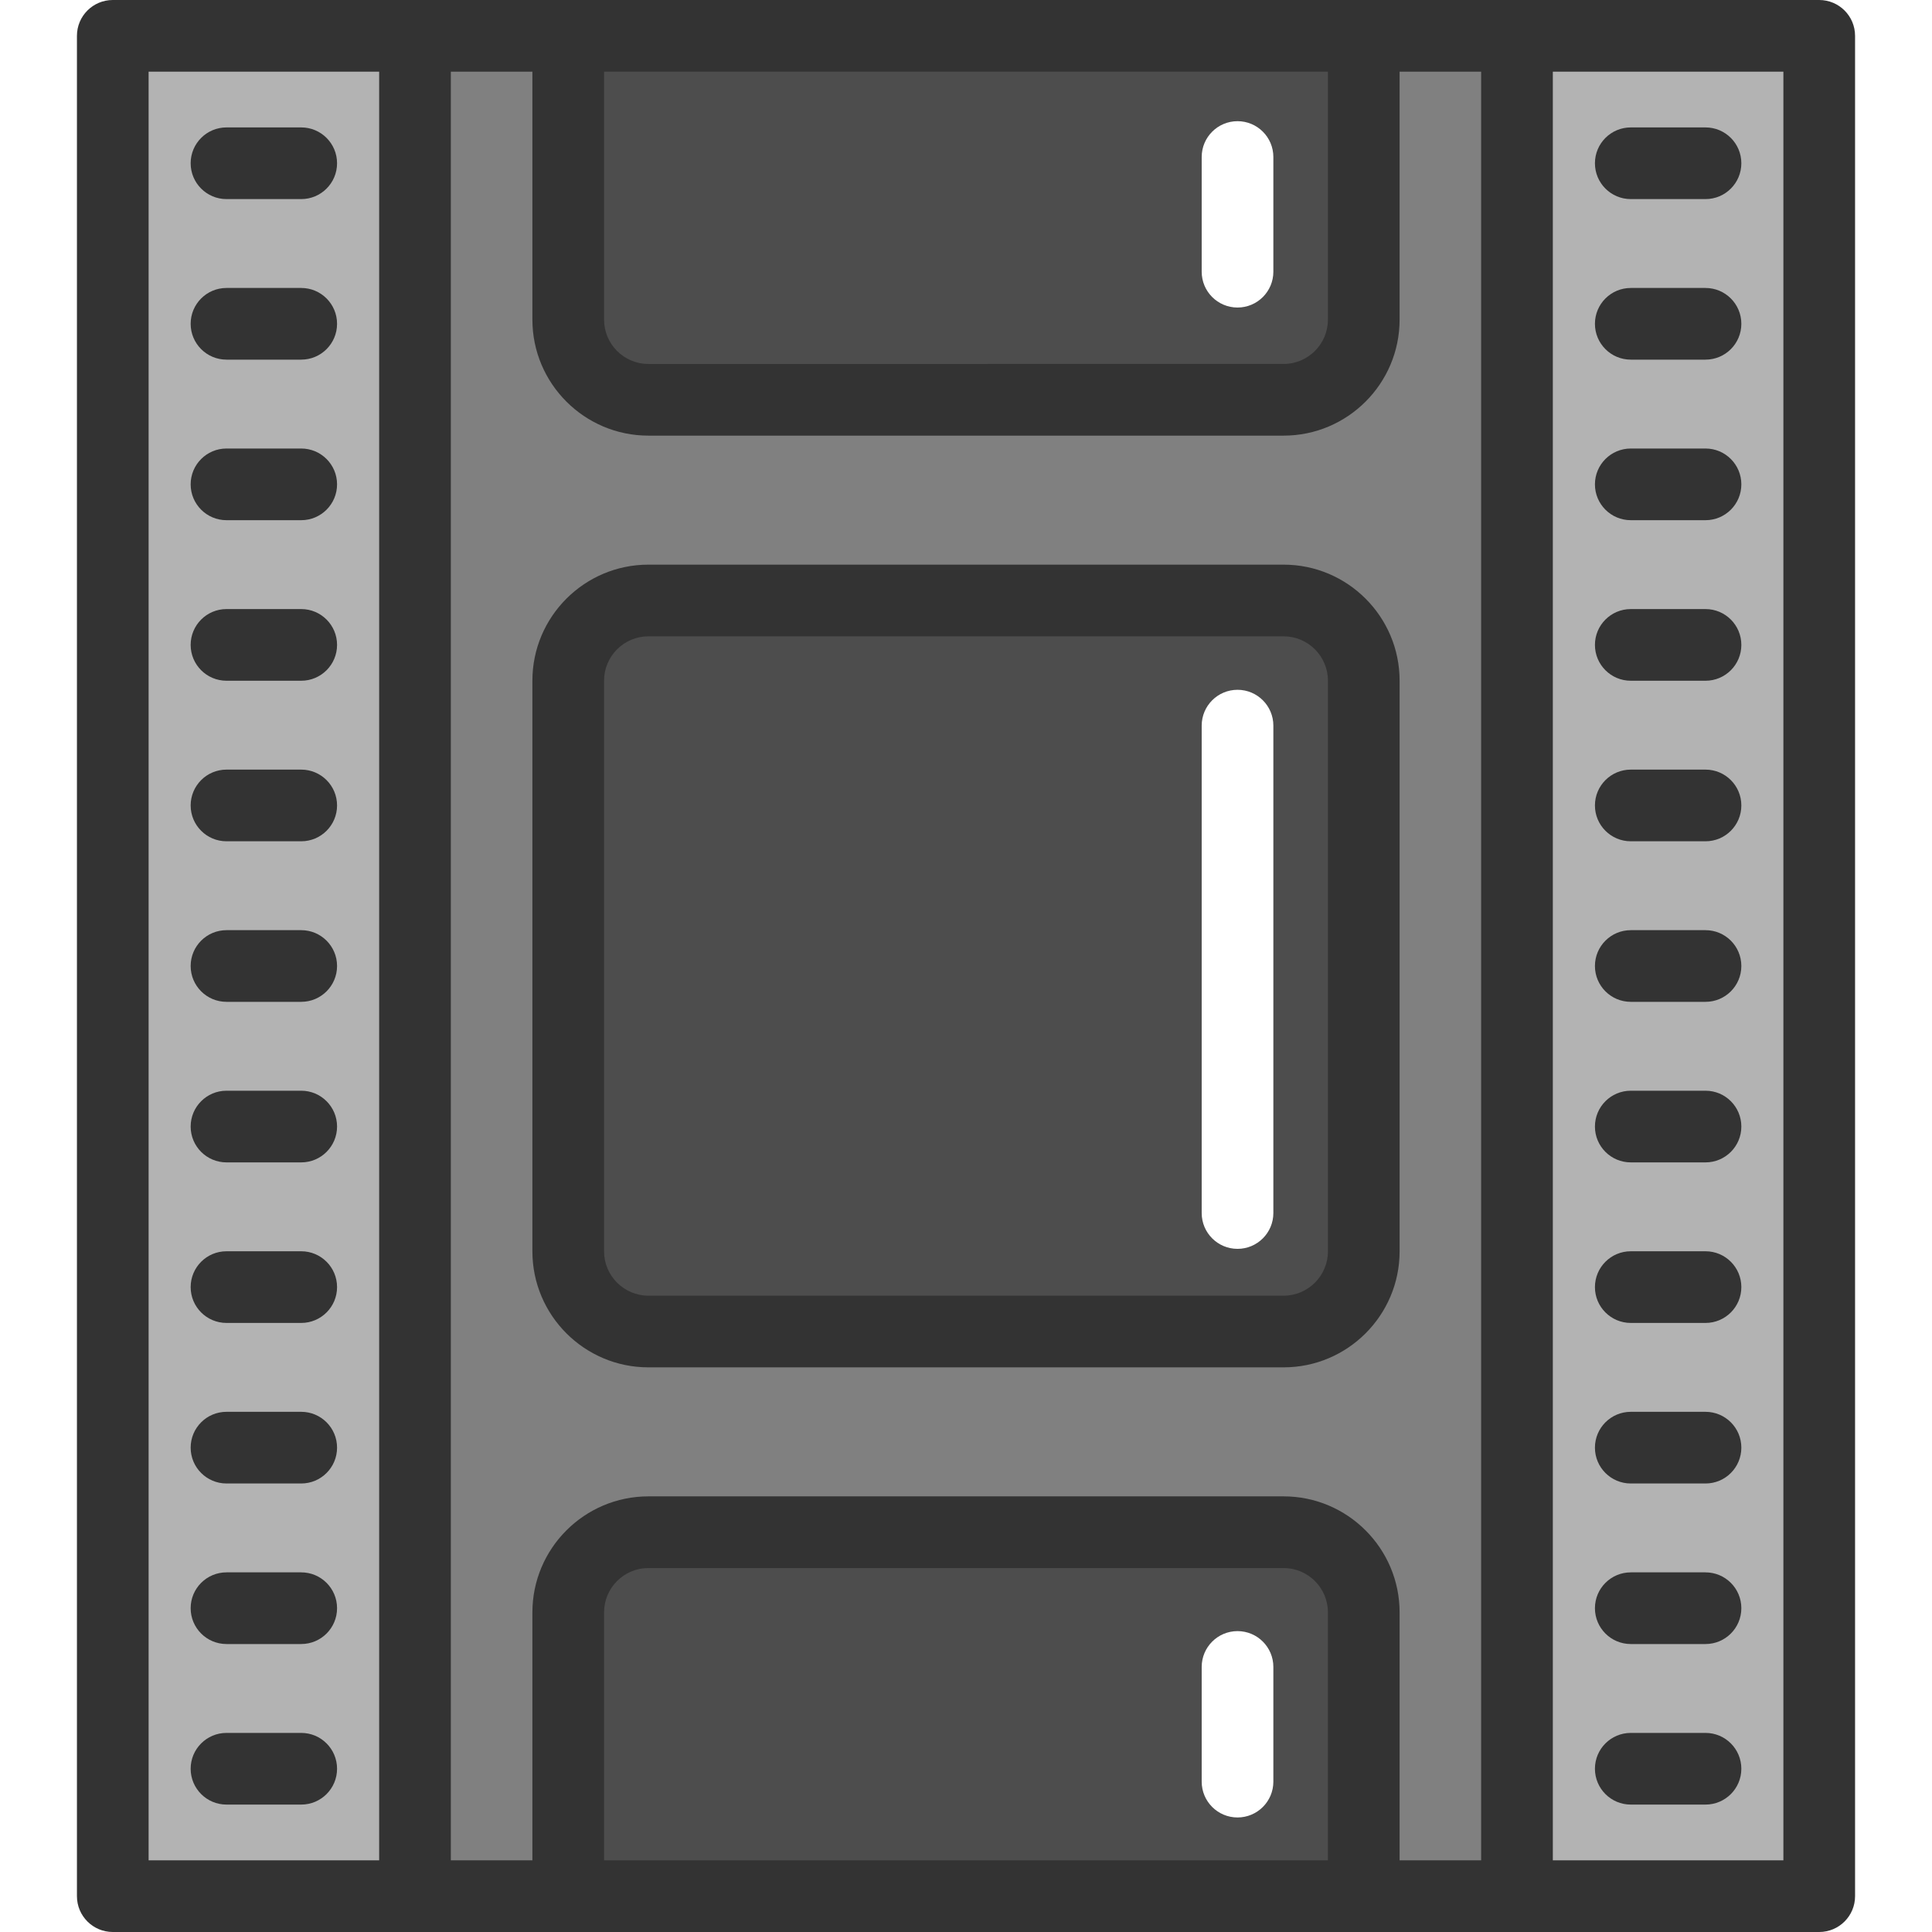 <?xml version="1.0" encoding="iso-8859-1"?>
<!-- Generator: Adobe Illustrator 19.0.0, SVG Export Plug-In . SVG Version: 6.00 Build 0)  -->
<svg version="1.1" id="Layer_1" xmlns="http://www.w3.org/2000/svg" xmlns:xlink="http://www.w3.org/1999/xlink" x="0px" y="0px"
	 viewBox="0 0 512 512" style="enable-background:new 0 0 512 512;" xml:space="preserve">
<g>
	<path style="fill:#4D4D4D;" d="M361.413,427.298v75.205H150.588v-75.205c0-11.738,9.51-21.248,21.248-21.248h168.328
		C351.903,406.05,361.413,415.559,361.413,427.298z"/>
	<path style="fill:#4D4D4D;" d="M361.413,9.498v75.205c0,11.738-9.51,21.248-21.248,21.248H171.837
		c-11.739,0-21.248-9.51-21.248-21.248V9.498H361.413z"/>
	<path style="fill:#4D4D4D;" d="M361.413,180.384v151.233c0,11.738-9.51,21.248-21.248,21.248H171.837
		c-11.739,0-21.248-9.51-21.248-21.248V180.384c0-11.738,9.51-21.248,21.248-21.248h168.328
		C351.903,159.136,361.413,168.646,361.413,180.384z"/>
</g>
<g>
	<rect x="402.022" y="9.498" style="fill:#B3B3B3;" width="80.093" height="493.004"/>
	<rect x="29.886" y="9.498" style="fill:#B3B3B3;" width="80.093" height="493.004"/>
</g>
<path style="fill:#808080;" d="M402.023,9.498v493.004h-40.61v-75.205c0-11.738-9.51-21.248-21.248-21.248H171.837
	c-11.738,0-21.248,9.51-21.248,21.248v75.205h-40.61V9.498h40.61v75.205c0,11.738,9.51,21.248,21.248,21.248h168.328
	c11.738,0,21.248-9.51,21.248-21.248V9.498H402.023z M361.413,331.617V180.384c0-11.738-9.51-21.248-21.248-21.248H171.837
	c-11.739,0-21.248,9.51-21.248,21.248v151.233c0,11.738,9.51,21.248,21.248,21.248h168.328
	C351.903,352.865,361.413,343.356,361.413,331.617z"/>
<g>
	<path style="fill:#FFFFFF;" d="M327.957,81.5c-5.245,0-9.497-4.252-9.497-9.497V41.612c0-5.245,4.252-9.497,9.497-9.497
		s9.497,4.252,9.497,9.497v30.391C337.455,77.247,333.202,81.5,327.957,81.5z"/>
	<path style="fill:#FFFFFF;" d="M327.957,481.647c-5.245,0-9.497-4.252-9.497-9.497v-30.391c0-5.245,4.252-9.497,9.497-9.497
		s9.497,4.252,9.497,9.497v30.391C337.455,477.395,333.202,481.647,327.957,481.647z"/>
	<path style="fill:#FFFFFF;" d="M327.957,330.959c-5.245,0-9.497-4.252-9.497-9.497V192.3c0-5.245,4.252-9.497,9.497-9.497
		s9.497,4.252,9.497,9.497v129.162C337.455,326.706,333.202,330.959,327.957,330.959z"/>
</g>
<g>
	<path style="fill:#333333;" d="M482.114,0H29.886c-5.245,0-9.497,4.252-9.497,9.497v493.006c0,5.245,4.252,9.497,9.497,9.497
		h452.229c5.245,0,9.497-4.252,9.497-9.497V9.497C491.611,4.252,487.359,0,482.114,0z M351.914,493.006h-191.83v-65.708
		c0-6.48,5.272-11.751,11.751-11.751h168.328c6.48,0,11.751,5.272,11.751,11.751V493.006z M340.163,396.552H171.835
		c-16.953,0-30.745,13.792-30.745,30.745v65.708h-21.612V18.994h21.612v65.709c0,16.953,13.792,30.745,30.745,30.745h168.328
		c16.953,0,30.746-13.792,30.746-30.745V18.994h21.612v474.011h-21.612v-65.708C370.909,410.345,357.116,396.552,340.163,396.552z
		 M160.084,18.994h191.83v65.709c0,6.48-5.272,11.751-11.751,11.751H171.835c-6.48,0-11.751-5.272-11.751-11.751V18.994z
		 M39.383,18.994h61.1v474.011h-61.1V18.994z M472.617,493.006h-61.101V18.994h61.101L472.617,493.006L472.617,493.006z"/>
	<path style="fill:#333333;" d="M432.171,52.761h19.806c5.245,0,9.497-4.252,9.497-9.497s-4.252-9.497-9.497-9.497h-19.806
		c-5.245,0-9.497,4.252-9.497,9.497S426.926,52.761,432.171,52.761z"/>
	<path style="fill:#333333;" d="M432.171,95.309h19.806c5.245,0,9.497-4.252,9.497-9.497c0-5.245-4.252-9.497-9.497-9.497h-19.806
		c-5.245,0-9.497,4.252-9.497,9.497C422.673,91.056,426.926,95.309,432.171,95.309z"/>
	<path style="fill:#333333;" d="M432.171,137.856h19.806c5.245,0,9.497-4.252,9.497-9.497c0-5.245-4.252-9.497-9.497-9.497h-19.806
		c-5.245,0-9.497,4.252-9.497,9.497C422.673,133.604,426.926,137.856,432.171,137.856z"/>
	<path style="fill:#333333;" d="M432.171,180.403h19.806c5.245,0,9.497-4.252,9.497-9.497c0-5.245-4.252-9.497-9.497-9.497h-19.806
		c-5.245,0-9.497,4.252-9.497,9.497C422.673,176.151,426.926,180.403,432.171,180.403z"/>
	<path style="fill:#333333;" d="M432.171,222.949h19.806c5.245,0,9.497-4.252,9.497-9.497c0-5.245-4.252-9.497-9.497-9.497h-19.806
		c-5.245,0-9.497,4.252-9.497,9.497C422.673,218.697,426.926,222.949,432.171,222.949z"/>
	<path style="fill:#333333;" d="M432.171,265.498h19.806c5.245,0,9.497-4.252,9.497-9.497c0-5.245-4.252-9.497-9.497-9.497h-19.806
		c-5.245,0-9.497,4.252-9.497,9.497C422.673,261.246,426.926,265.498,432.171,265.498z"/>
	<path style="fill:#333333;" d="M432.171,308.045h19.806c5.245,0,9.497-4.252,9.497-9.497c0-5.245-4.252-9.497-9.497-9.497h-19.806
		c-5.245,0-9.497,4.252-9.497,9.497C422.673,303.793,426.926,308.045,432.171,308.045z"/>
	<path style="fill:#333333;" d="M432.171,350.592h19.806c5.245,0,9.497-4.252,9.497-9.497c0-5.245-4.252-9.497-9.497-9.497h-19.806
		c-5.245,0-9.497,4.252-9.497,9.497C422.673,346.34,426.926,350.592,432.171,350.592z"/>
	<path style="fill:#333333;" d="M432.171,393.14h19.806c5.245,0,9.497-4.252,9.497-9.497s-4.252-9.497-9.497-9.497h-19.806
		c-5.245,0-9.497,4.252-9.497,9.497S426.926,393.14,432.171,393.14z"/>
	<path style="fill:#333333;" d="M432.171,435.686h19.806c5.245,0,9.497-4.252,9.497-9.497s-4.252-9.497-9.497-9.497h-19.806
		c-5.245,0-9.497,4.252-9.497,9.497S426.926,435.686,432.171,435.686z"/>
	<path style="fill:#333333;" d="M451.977,459.24h-19.806c-5.245,0-9.497,4.252-9.497,9.497s4.252,9.497,9.497,9.497h19.806
		c5.245,0,9.497-4.252,9.497-9.497S457.222,459.24,451.977,459.24z"/>
	<path style="fill:#333333;" d="M60.023,52.761h19.805c5.245,0,9.497-4.252,9.497-9.497s-4.252-9.497-9.497-9.497H60.023
		c-5.245,0-9.497,4.252-9.497,9.497S54.778,52.761,60.023,52.761z"/>
	<path style="fill:#333333;" d="M79.828,76.314H60.023c-5.245,0-9.497,4.252-9.497,9.497c0,5.245,4.252,9.497,9.497,9.497h19.805
		c5.245,0,9.497-4.252,9.497-9.497C89.325,80.566,85.073,76.314,79.828,76.314z"/>
	<path style="fill:#333333;" d="M79.828,118.862H60.023c-5.245,0-9.497,4.252-9.497,9.497c0,5.245,4.252,9.497,9.497,9.497h19.805
		c5.245,0,9.497-4.252,9.497-9.497C89.325,123.114,85.073,118.862,79.828,118.862z"/>
	<path style="fill:#333333;" d="M79.828,161.409H60.023c-5.245,0-9.497,4.252-9.497,9.497c0,5.245,4.252,9.497,9.497,9.497h19.805
		c5.245,0,9.497-4.252,9.497-9.497C89.325,165.661,85.073,161.409,79.828,161.409z"/>
	<path style="fill:#333333;" d="M79.828,203.955H60.023c-5.245,0-9.497,4.252-9.497,9.497c0,5.245,4.252,9.497,9.497,9.497h19.805
		c5.245,0,9.497-4.252,9.497-9.497C89.325,208.207,85.073,203.955,79.828,203.955z"/>
	<path style="fill:#333333;" d="M79.828,246.503H60.023c-5.245,0-9.497,4.252-9.497,9.497c0,5.245,4.252,9.497,9.497,9.497h19.805
		c5.245,0,9.497-4.252,9.497-9.497C89.325,250.756,85.073,246.503,79.828,246.503z"/>
	<path style="fill:#333333;" d="M79.828,289.051H60.023c-5.245,0-9.497,4.252-9.497,9.497c0,5.245,4.252,9.497,9.497,9.497h19.805
		c5.245,0,9.497-4.252,9.497-9.497C89.325,293.303,85.073,289.051,79.828,289.051z"/>
	<path style="fill:#333333;" d="M79.828,331.598H60.023c-5.245,0-9.497,4.252-9.497,9.497c0,5.245,4.252,9.497,9.497,9.497h19.805
		c5.245,0,9.497-4.252,9.497-9.497C89.325,335.85,85.073,331.598,79.828,331.598z"/>
	<path style="fill:#333333;" d="M79.828,374.145H60.023c-5.245,0-9.497,4.252-9.497,9.497s4.252,9.497,9.497,9.497h19.805
		c5.245,0,9.497-4.252,9.497-9.497S85.073,374.145,79.828,374.145z"/>
	<path style="fill:#333333;" d="M79.828,416.691H60.023c-5.245,0-9.497,4.252-9.497,9.497s4.252,9.497,9.497,9.497h19.805
		c5.245,0,9.497-4.252,9.497-9.497S85.073,416.691,79.828,416.691z"/>
	<path style="fill:#333333;" d="M79.828,459.24H60.023c-5.245,0-9.497,4.252-9.497,9.497s4.252,9.497,9.497,9.497h19.805
		c5.245,0,9.497-4.252,9.497-9.497S85.073,459.24,79.828,459.24z"/>
	<path style="fill:#333333;" d="M370.91,180.383c0-16.953-13.792-30.746-30.747-30.746H171.835
		c-16.953,0-30.745,13.792-30.745,30.746v151.235c0,16.953,13.792,30.745,30.745,30.745h168.329
		c16.954,0,30.747-13.792,30.747-30.745V180.383H370.91z M351.916,331.617c0,6.48-5.273,11.751-11.752,11.751H171.835
		c-6.48,0-11.751-5.272-11.751-11.751V180.383c0-6.48,5.272-11.751,11.751-11.751h168.329c6.48,0,11.752,5.272,11.752,11.751
		v151.234H351.916z"/>
</g>
<g>
</g>
<g>
</g>
<g>
</g>
<g>
</g>
<g>
</g>
<g>
</g>
<g>
</g>
<g>
</g>
<g>
</g>
<g>
</g>
<g>
</g>
<g>
</g>
<g>
</g>
<g>
</g>
<g>
</g>
</svg>
